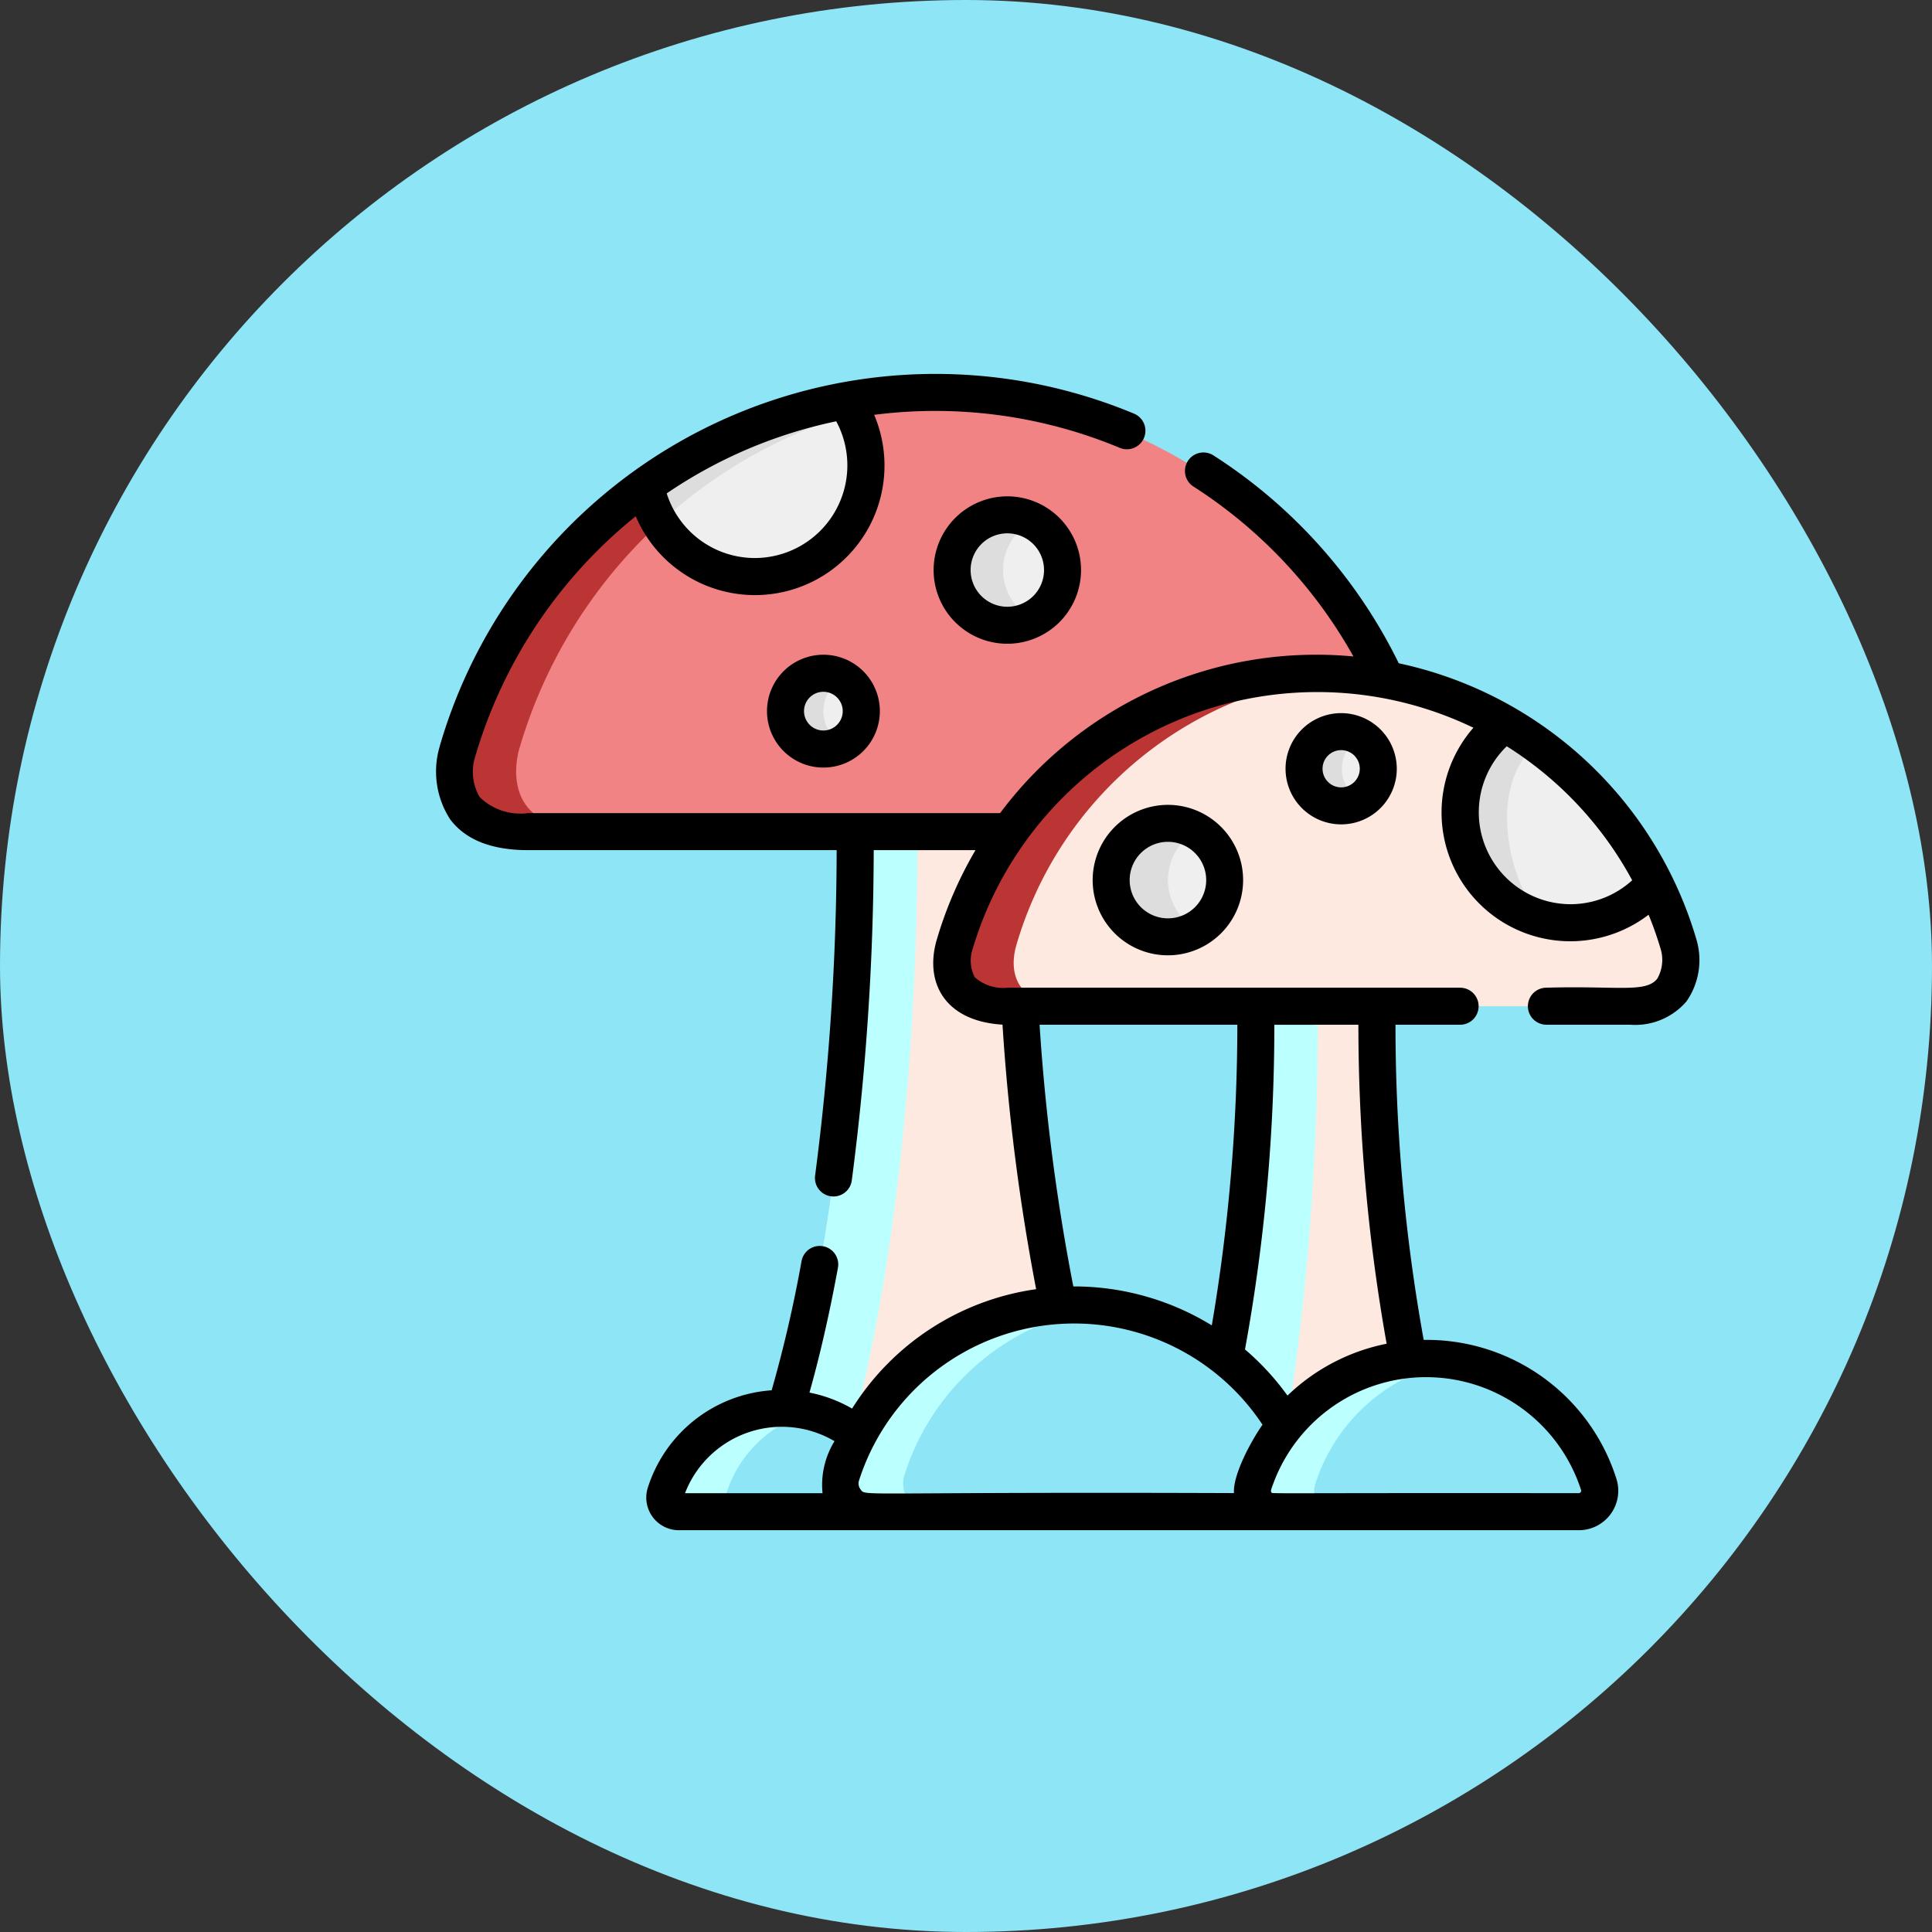 <svg xmlns="http://www.w3.org/2000/svg" width="113" height="113" viewBox="0 0 113 113">
  <rect x="0" y="0" width="113" height="113" fill="#333333" stroke="none"/>
  <g id="Grupo_145940" data-name="Grupo 145940" transform="translate(-955 -1255)">
    <rect id="Rectángulo_44289" data-name="Rectángulo 44289" width="113" height="113" rx="56.5" transform="translate(955 1255)" fill="#8ee5f6"/>
    <g id="seta" transform="translate(980.503 1255.186)">
      <path id="Trazado_193212" data-name="Trazado 193212" d="M323.17,301.771a10.7,10.7,0,0,1,7.228-3.889,106.929,106.929,0,0,1-1.857-20.935h-7.07a107.315,107.315,0,0,1-1.827,20.785A14.219,14.219,0,0,1,323.17,301.771Z" transform="translate(-273.515 -218.425)" fill="#fde9e0"/>
      <path id="Trazado_193213" data-name="Trazado 193213" d="M323.279,301.642a153.568,153.568,0,0,0,1.8-24.7h-3.6a107.31,107.31,0,0,1-1.827,20.785,14.221,14.221,0,0,1,3.526,4.04Z" transform="translate(-273.515 -218.424)" fill="#bcffff"/>
      <path id="Trazado_193214" data-name="Trazado 193214" d="M154.779,216.4c-2.769,0-3.668-1.535-3.107-3.46a22.45,22.45,0,0,1,3.353-6.75h-9.31c0,18.349-2.766,29.915-4.078,34.167a7.124,7.124,0,0,1,4.25,1.557h0a14.221,14.221,0,0,1,11.7-7.577,132.543,132.543,0,0,1-2.1-17.937h-.709Z" transform="translate(-121.196 -157.882)" fill="#fde9e0"/>
      <path id="Trazado_193215" data-name="Trazado 193215" d="M149.36,206.193h-3.645c0,18.349-2.766,29.915-4.078,34.167a7.13,7.13,0,0,1,3.831,1.247C146.838,236.658,149.36,224.691,149.36,206.193Z" transform="translate(-121.196 -157.882)" fill="#bcffff"/>
      <path id="Trazado_193216" data-name="Trazado 193216" d="M63.233,50.107a28.935,28.935,0,0,0-55.58-.033c-.141.492-1.19,4.68,4.09,4.68H59.47C64.318,54.754,63.3,50.359,63.233,50.107Z" transform="translate(-6.396 -6.442)" fill="#f18385"/>
      <path id="Trazado_193217" data-name="Trazado 193217" d="M11.26,50.073l.014-.048h0A28.944,28.944,0,0,1,37.241,29.268a28.938,28.938,0,0,0-29.589,20.8c-.141.492-1.19,4.68,4.09,4.68h3.608C10.07,54.753,11.118,50.565,11.26,50.073Z" transform="translate(-6.396 -6.442)" fill="#bc3535"/>
      <path id="Trazado_193218" data-name="Trazado 193218" d="M91.372,42.816a6.5,6.5,0,0,0,5.271-10.285A28.933,28.933,0,0,0,84.985,37.49,6.494,6.494,0,0,0,91.372,42.816Z" transform="translate(-72.72 -9.281)" fill="#efefef"/>
      <path id="Trazado_193219" data-name="Trazado 193219" d="M96.643,32.531A28.933,28.933,0,0,0,84.985,37.49a6.456,6.456,0,0,0,.825,2.181,28.881,28.881,0,0,1,11.284-6.415A6.511,6.511,0,0,0,96.643,32.531Z" transform="translate(-72.72 -9.281)" fill="#ddd"/>
      <circle id="Elipse_28" data-name="Elipse 28" cx="3.229" cy="3.229" r="3.229" transform="translate(30.186 29.927)" fill="#efefef"/>
      <path id="Trazado_193220" data-name="Trazado 193220" d="M212.143,82.027a3.228,3.228,0,0,1,1.739-2.865,3.229,3.229,0,1,0,0,5.729A3.228,3.228,0,0,1,212.143,82.027Z" transform="translate(-178.978 -48.872)" fill="#ddd"/>
      <circle id="Elipse_29" data-name="Elipse 29" cx="2.215" cy="2.215" r="2.215" transform="translate(20.44 39.194)" fill="#efefef"/>
      <path id="Trazado_193221" data-name="Trazado 193221" d="M251.674,158.944a22.06,22.06,0,0,0-42.375-.026c-.108.375-.907,3.568,3.118,3.568h36.389A2.683,2.683,0,0,0,251.674,158.944Z" transform="translate(-178.979 -103.82)" fill="#fde9e0"/>
      <path id="Trazado_193222" data-name="Trazado 193222" d="M212.931,158.884h0a22.07,22.07,0,0,1,19.362-15.793A22.06,22.06,0,0,0,209.3,158.92c-.108.375-.907,3.568,3.118,3.568h3.62C213.251,162.489,212.357,160.837,212.931,158.884Z" transform="translate(-178.979 -103.823)" fill="#bc3535"/>
      <path id="Trazado_193223" data-name="Trazado 193223" d="M426.408,172.757a22.152,22.152,0,0,0-8.765-9.344,6.451,6.451,0,1,0,8.765,9.344Z" transform="translate(-355.126 -121.275)" fill="#efefef"/>
      <path id="Trazado_193224" data-name="Trazado 193224" d="M419.521,164.619a22.094,22.094,0,0,0-1.862-1.208,6.456,6.456,0,0,0,2.318,11.466C418.3,173.712,416.253,167.345,419.521,164.619Z" transform="translate(-355.142 -121.274)" fill="#ddd"/>
      <circle id="Elipse_30" data-name="Elipse 30" cx="2.17" cy="2.17" r="2.17" transform="translate(50.769 42.607)" fill="#efefef"/>
      <g id="Grupo_145434" data-name="Grupo 145434" transform="translate(20.44 39.194)">
        <path id="Trazado_193225" data-name="Trazado 193225" d="M143.851,145.228a2.212,2.212,0,0,1,1.107-1.916,2.215,2.215,0,1,0,0,3.832A2.212,2.212,0,0,1,143.851,145.228Z" transform="translate(-141.636 -143.013)" fill="#ddd"/>
        <path id="Trazado_193226" data-name="Trazado 193226" d="M355.076,166.966a2.17,2.17,0,1,0,0,3.73A2.168,2.168,0,0,1,355.076,166.966Z" transform="translate(-321.469 -163.247)" fill="#ddd"/>
      </g>
      <circle id="Elipse_31" data-name="Elipse 31" cx="3.32" cy="3.32" r="3.32" transform="translate(39.487 47.965)" fill="#efefef"/>
      <path id="Trazado_193227" data-name="Trazado 193227" d="M278.606,204.225a3.32,3.32,0,1,0,0,5.75A3.321,3.321,0,0,1,278.606,204.225Z" transform="translate(-234.137 -155.814)" fill="#ddd"/>
      <path id="Trazado_193228" data-name="Trazado 193228" d="M92.733,445.949a7.15,7.15,0,0,1,13.613,0,.825.825,0,0,1-.785,1.075H93.518A.825.825,0,0,1,92.733,445.949Z" transform="translate(-79.316 -358.792)" fill="#8ee5f6"/>
      <path id="Trazado_193229" data-name="Trazado 193229" d="M96.3,445.877a7.114,7.114,0,0,1,5.024-4.748,7.135,7.135,0,0,0-8.589,4.748.825.825,0,0,0,.785,1.075h3.564A.825.825,0,0,1,96.3,445.877Z" transform="translate(-79.317 -358.721)" fill="#bcffff"/>
      <path id="Trazado_193230" data-name="Trazado 193230" d="M163.828,408.959a14.29,14.29,0,0,1,27.226,0,1.649,1.649,0,0,1-1.571,2.15H165.4A1.65,1.65,0,0,1,163.828,408.959Z" transform="translate(-140.118 -322.877)" fill="#8ee5f6"/>
      <path id="Trazado_193231" data-name="Trazado 193231" d="M167.516,408.96a14.229,14.229,0,0,1,11.769-9.825,14.252,14.252,0,0,0-15.457,9.825,1.649,1.649,0,0,0,1.571,2.149h3.687A1.649,1.649,0,0,1,167.516,408.96Z" transform="translate(-140.118 -322.878)" fill="#bcffff"/>
      <path id="Trazado_193232" data-name="Trazado 193232" d="M330.955,428.038a10.6,10.6,0,0,1,20.193,0,1.223,1.223,0,0,1-1.165,1.594H332.12A1.224,1.224,0,0,1,330.955,428.038Z" transform="translate(-283.143 -341.401)" fill="#8ee5f6"/>
      <path id="Trazado_193233" data-name="Trazado 193233" d="M334.563,428.035a10.553,10.553,0,0,1,8.293-7.222,10.575,10.575,0,0,0-11.9,7.222,1.223,1.223,0,0,0,1.165,1.594h3.608A1.224,1.224,0,0,1,334.563,428.035Z" transform="translate(-283.144 -341.397)" fill="#bcffff"/>
      <path id="Trazado_193234" data-name="Trazado 193234" d="M201.664,75.609a4.311,4.311,0,1,0,4.311-4.311A4.316,4.316,0,0,0,201.664,75.609Zm6.458,0a2.147,2.147,0,1,1-2.147-2.147A2.149,2.149,0,0,1,208.122,75.609Z" transform="translate(-172.561 -42.454)"/>
      <path id="Trazado_193235" data-name="Trazado 193235" d="M134.137,138.811a3.3,3.3,0,1,0,3.3-3.3A3.3,3.3,0,0,0,134.137,138.811Zm4.429,0a1.132,1.132,0,1,1-1.133-1.132A1.134,1.134,0,0,1,138.566,138.811Z" transform="translate(-114.779 -97.403)"/>
      <path id="Trazado_193236" data-name="Trazado 193236" d="M347.552,159.163a3.253,3.253,0,1,0,3.253,3.253A3.257,3.257,0,0,0,347.552,159.163Zm0,4.342a1.089,1.089,0,1,1,1.089-1.089A1.09,1.09,0,0,1,347.552,163.505Z" transform="translate(-294.612 -117.639)"/>
      <path id="Trazado_193237" data-name="Trazado 193237" d="M266.125,200.7a4.4,4.4,0,1,0,4.4-4.4A4.408,4.408,0,0,0,266.125,200.7Zm6.641,0a2.238,2.238,0,1,1-2.238-2.238A2.241,2.241,0,0,1,272.766,200.7Z" transform="translate(-227.72 -149.411)"/>
      <path id="Trazado_193238" data-name="Trazado 193238" d="M73.736,54.823A23.193,23.193,0,0,0,56.309,38.608,30.223,30.223,0,0,0,45.47,26.45,1.082,1.082,0,0,0,44.3,28.271a28.067,28.067,0,0,1,9.358,9.939,23.079,23.079,0,0,0-20.668,9.163H5.37a3.4,3.4,0,0,1-2.818-.941,2.937,2.937,0,0,1-.238-2.44A28.23,28.23,0,0,1,11.68,30.01a7.577,7.577,0,0,0,13.945-5.933A28.057,28.057,0,0,1,39.99,26.008a1.082,1.082,0,1,0,.835-2A30.19,30.19,0,0,0,.233,43.4l0,.012h0l-.012.041a5.145,5.145,0,0,0,.606,4.284c.9,1.2,2.431,1.8,4.547,1.8H23.432a149.029,149.029,0,0,1-1.26,19.03,1.082,1.082,0,0,0,2.145.291A151.185,151.185,0,0,0,25.6,49.538h5.951A23.356,23.356,0,0,0,29.28,54.8c-.715,2.486.477,4.741,3.852,4.944A123.557,123.557,0,0,0,35.1,75.217,15.2,15.2,0,0,0,24.335,82.2a8.107,8.107,0,0,0-2.493-.935c.485-1.719,1.087-4.155,1.665-7.3a1.082,1.082,0,0,0-2.129-.391,76.64,76.64,0,0,1-1.748,7.556,8.194,8.194,0,0,0-7.244,5.7A1.908,1.908,0,0,0,14.2,89.314H66.839a2.307,2.307,0,0,0,2.2-3.005,11.634,11.634,0,0,0-11.272-8.126,103.624,103.624,0,0,1-1.65-18.434h3.78a1.082,1.082,0,1,0,0-2.165H33.439a2.51,2.51,0,0,1-1.927-.609,2.114,2.114,0,0,1-.138-1.619,21.029,21.029,0,0,1,29.3-12.977A7.53,7.53,0,0,0,70.92,53.315a20.535,20.535,0,0,1,.73,2.086,2.211,2.211,0,0,1-.22,1.652c-.665.851-2.309.41-6.486.53a1.082,1.082,0,1,0,0,2.165h4.884a3.954,3.954,0,0,0,3.307-1.362A4.229,4.229,0,0,0,73.736,54.823ZM18.652,32.452a5.406,5.406,0,0,1-5.16-3.78,27.623,27.623,0,0,1,9.914-4.217A5.42,5.42,0,0,1,18.652,32.452ZM35.3,59.748H46.868a105.579,105.579,0,0,1-1.494,17.587,15.391,15.391,0,0,0-8.1-2.279A120.562,120.562,0,0,1,35.3,59.748Zm-20.737,27.4a6.07,6.07,0,0,1,8.744-3.042,4.866,4.866,0,0,0-.7,3.042Zm10.258-.232a.569.569,0,0,1-.082-.507h0a13.212,13.212,0,0,1,23.6-3.266c-.648.925-1.737,2.911-1.669,4C24.264,87.06,25.148,87.36,24.824,86.917Zm42.149.049a.14.14,0,0,1-.134.183c-19.08-.023-17.9.053-17.976-.057-.048-.065-.041-.1.115-.52A9.527,9.527,0,0,1,66.973,86.966ZM53.948,59.748A106.264,106.264,0,0,0,55.6,78.407a11.623,11.623,0,0,0-5.8,3.033,15.21,15.21,0,0,0-2.485-2.7,105.511,105.511,0,0,0,1.717-18.987Zm12.4-7.048a5.377,5.377,0,0,1-3.724-9.238A21.106,21.106,0,0,1,69.961,51.3,5.357,5.357,0,0,1,66.344,52.7Z" transform="translate(0 0)"/>
    </g>
  </g>
</svg>
